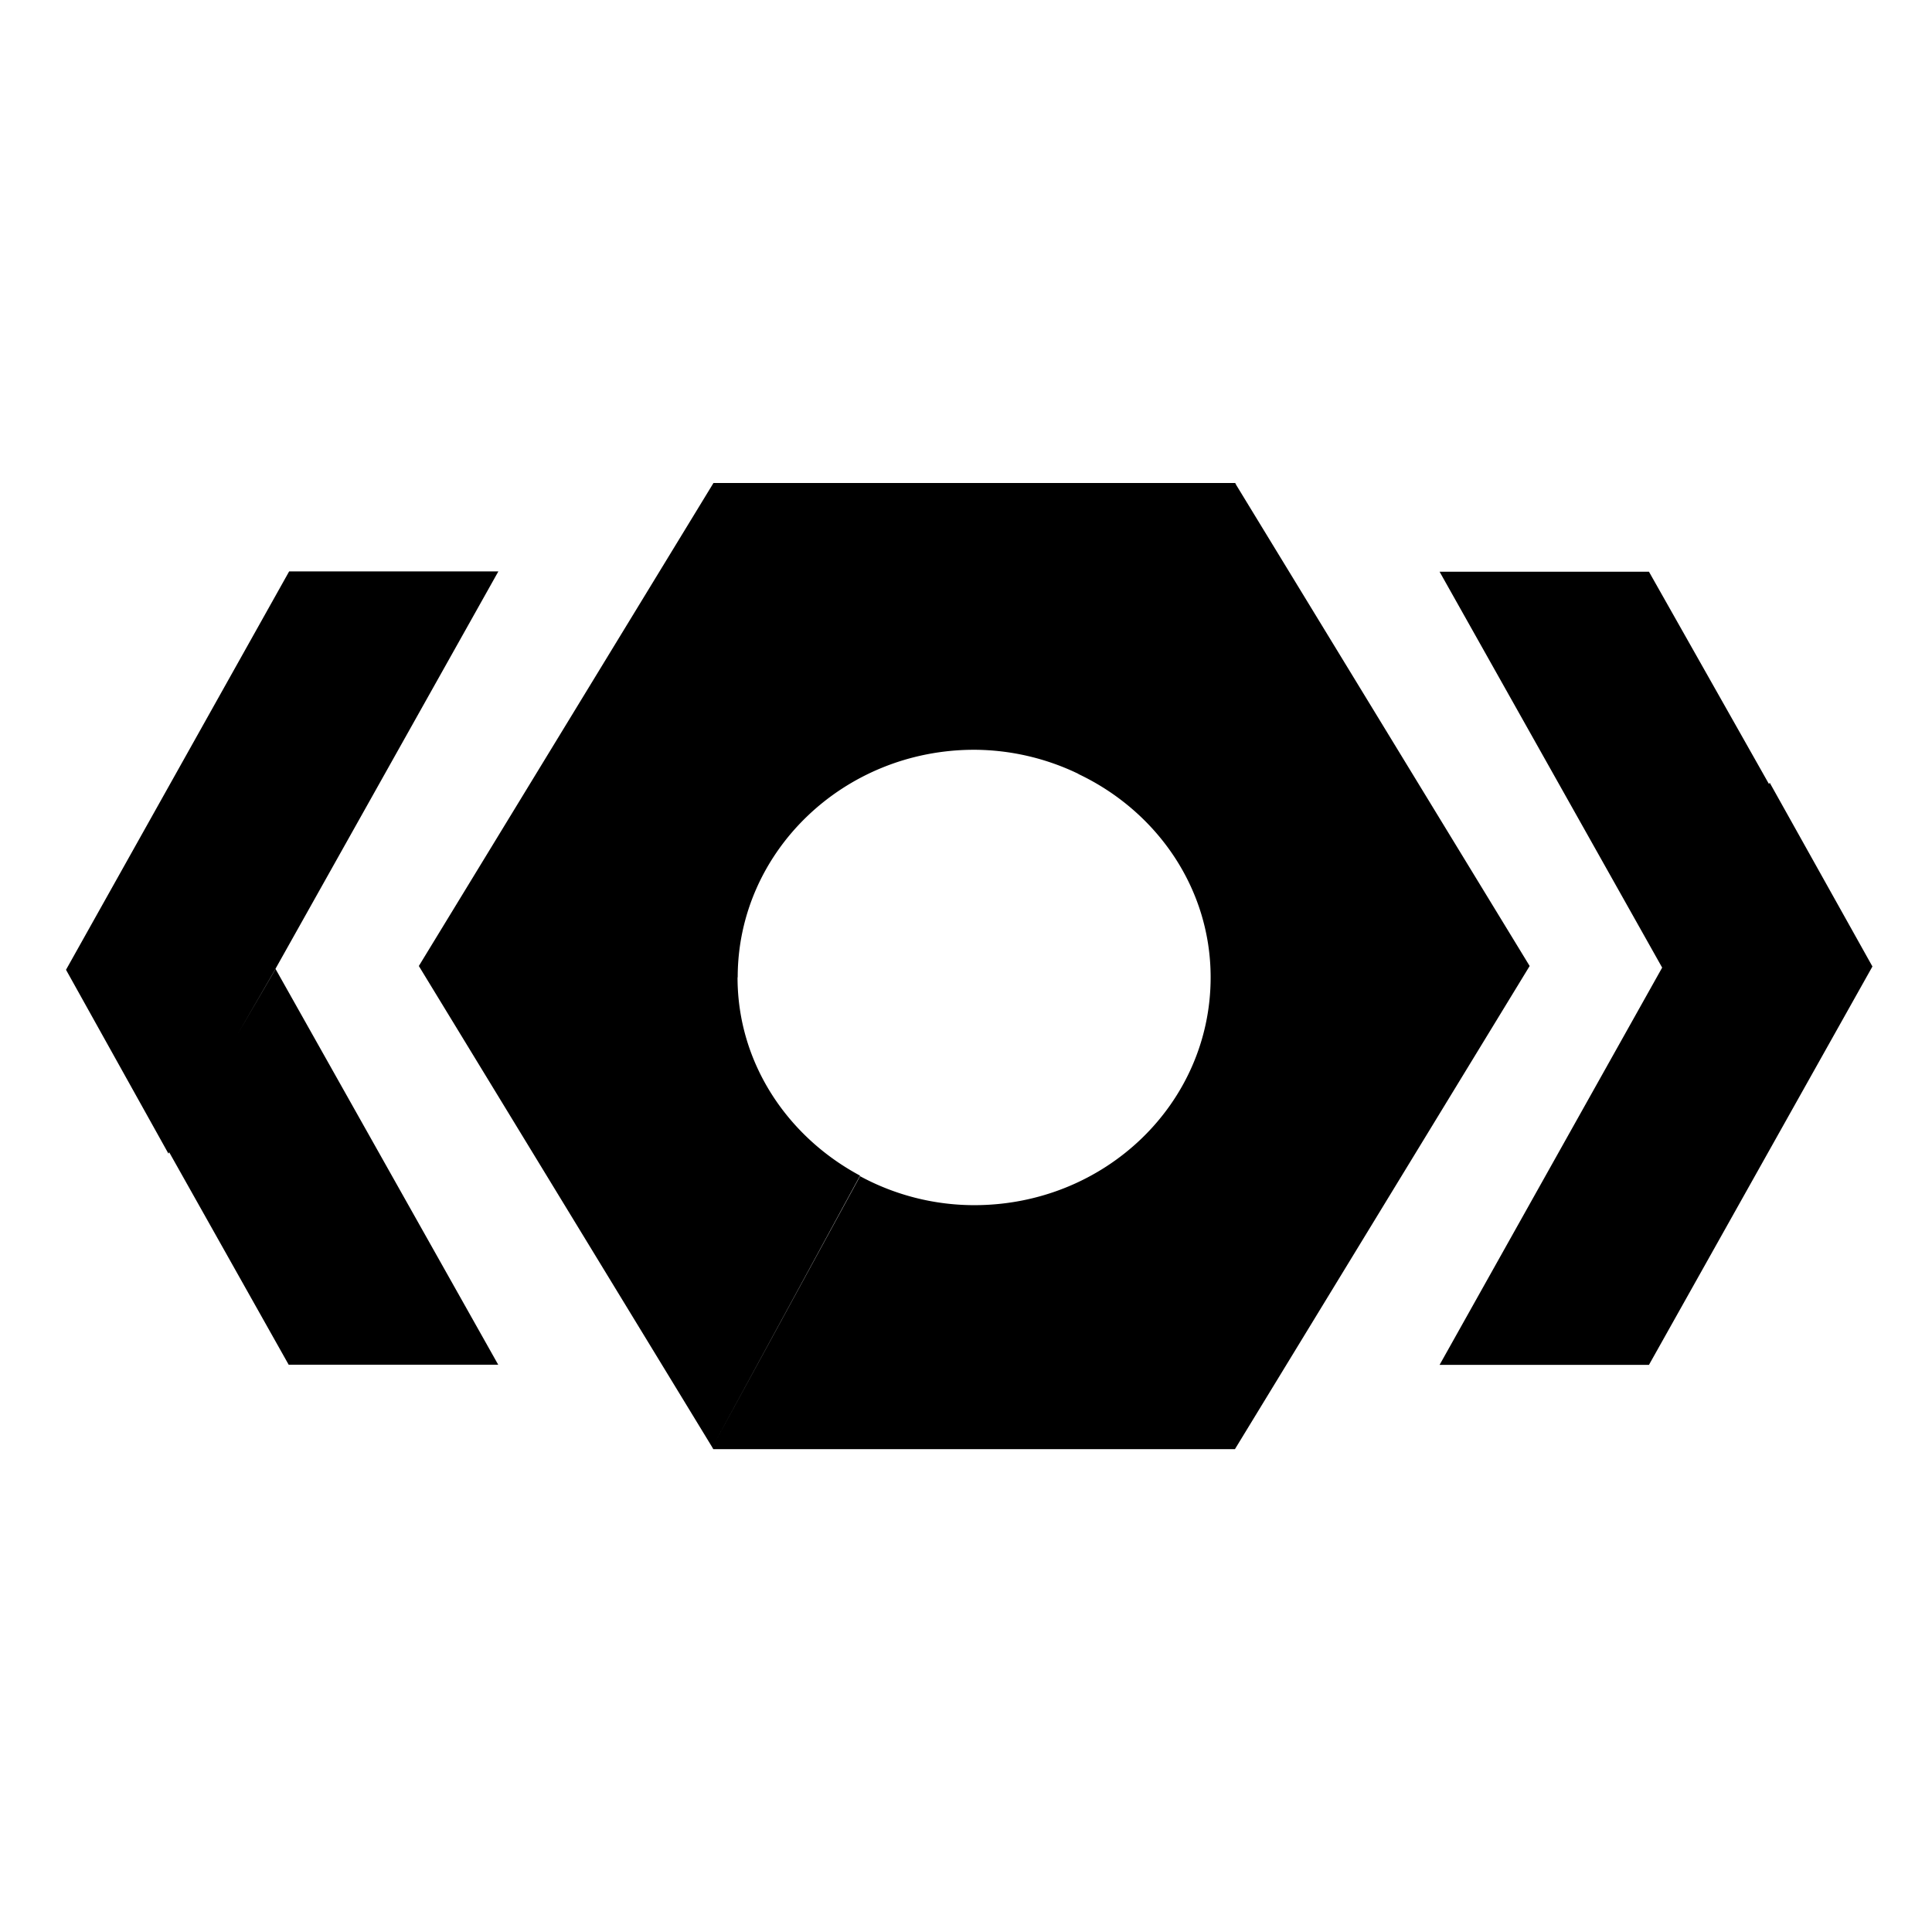 <svg xmlns="http://www.w3.org/2000/svg" viewBox="0 0 24 24">
  <path d="M 8.863 6 L 5.203 12 L 8.848 17.979 L 10.684 14.604 C 9.782 14.121 9.162 13.205 9.162 12.141 L 9.164 12.141 C 9.164 10.581 10.48 9.314 12.102 9.314 A 3 3 0 0 1 13.396 9.613 L 13.396 9.615 C 14.366 10.075 15.039 11.029 15.039 12.141 C 15.039 13.711 13.725 14.971 12.102 14.971 A 2.98 2.98 0 0 1 10.684 14.611 L 8.848 17.979 L 8.848 17.98 L 8.861 18.002 L 15.342 18.002 L 15.342 18 L 19.002 12 L 15.354 6.02 L 15.354 6.018 L 15.344 6 L 8.863 6 z M 3.592 7.098 L 0.82 12.047 L 2.092 14.33 L 2.102 14.314 L 3.586 16.953 L 6.189 16.953 L 3.422 12.035 L 6.191 7.098 L 3.592 7.098 z M 17.883 7.102 L 20.648 12.02 L 17.883 16.955 L 20.484 16.955 L 23.26 12.006 L 21.984 9.723 L 21.975 9.74 L 20.484 7.102 L 17.883 7.102 z M 3.42 12.039 L 3.418 12.047 L 2.947 12.855 L 3.416 12.047 L 3.42 12.039 z " />
</svg>
